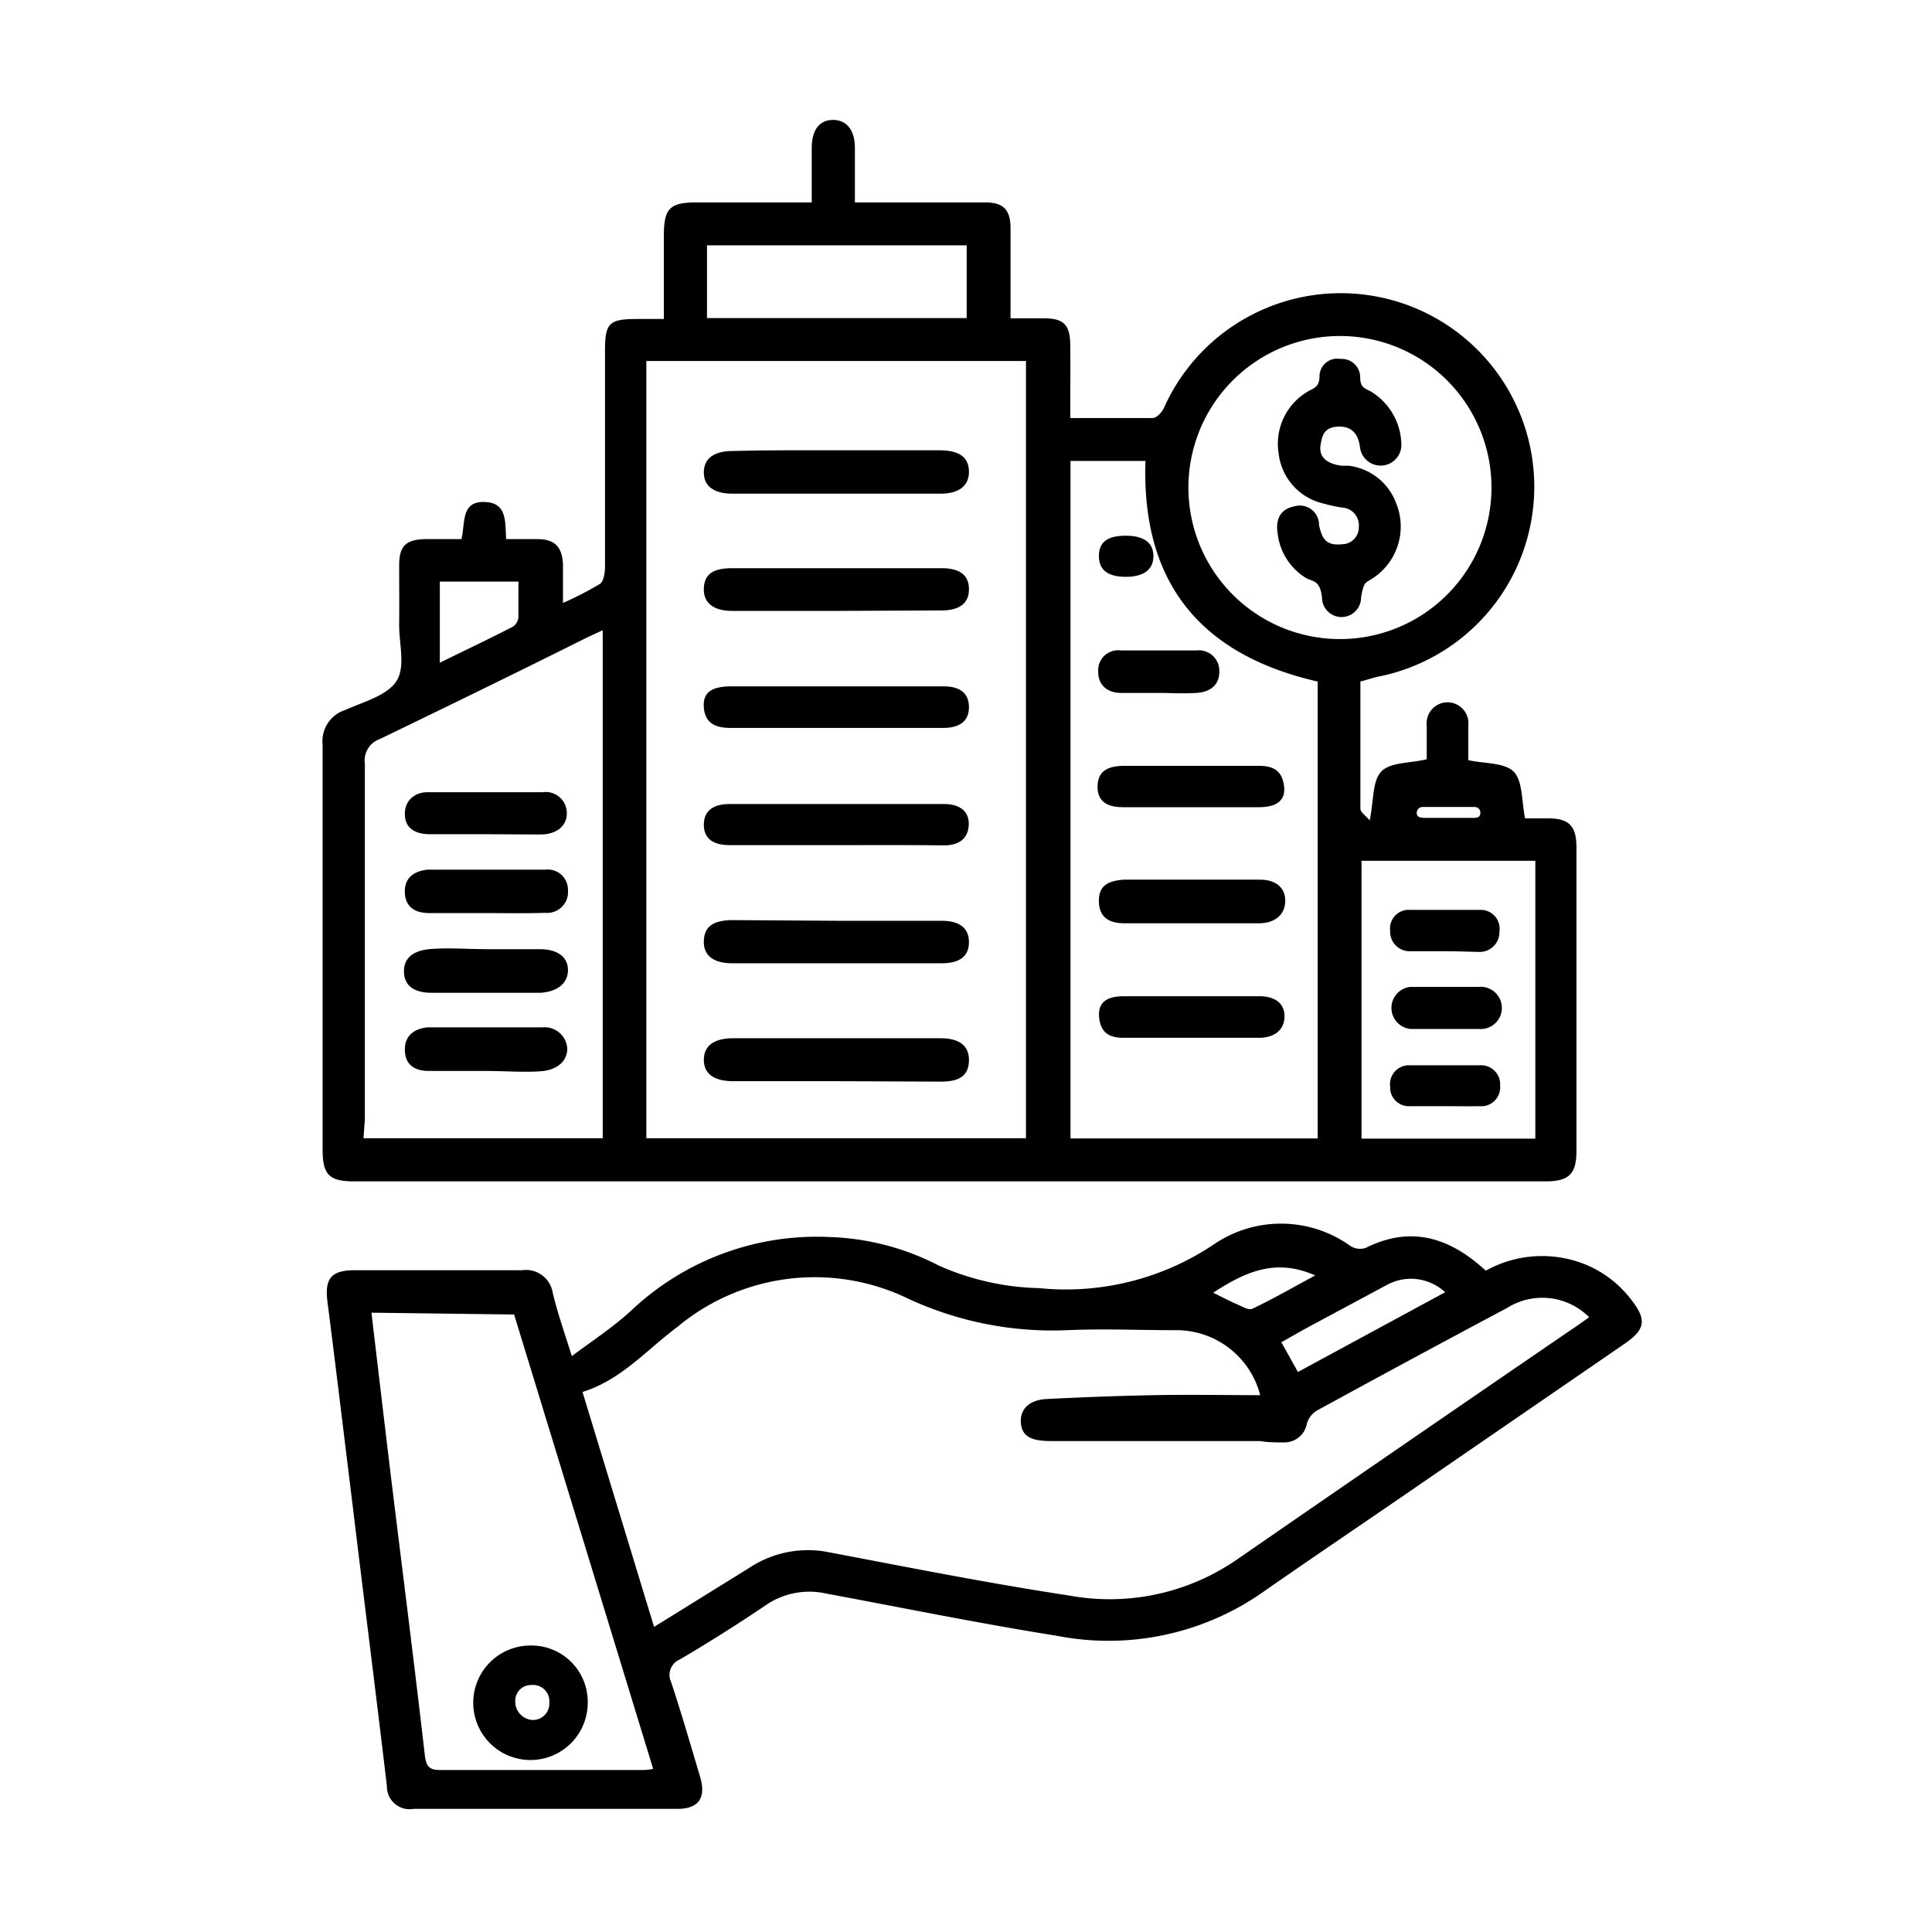 <svg id="Layer_1" data-name="Layer 1" xmlns="http://www.w3.org/2000/svg" viewBox="0 0 85.04 85.04"><path d="M59.88,30c0,1.87,0,3.74,0,5.6,0,.15.24.31.41.51.18-.86.11-1.73.51-2.15s1.28-.36,2-.54c0-.44,0-1,0-1.49a.92.92,0,1,1,1.83,0c0,.53,0,1.05,0,1.53.73.16,1.6.1,2,.51s.34,1.28.5,2.05c.29,0,.67,0,1,0,.93,0,1.26.33,1.26,1.28q0,3.52,0,7v6.36c0,1-.32,1.34-1.36,1.34H15.58c-1.09,0-1.38-.3-1.38-1.39,0-5.94,0-11.89,0-17.84a1.44,1.44,0,0,1,1-1.52c.8-.36,1.84-.63,2.25-1.27s.11-1.66.12-2.51,0-1.72,0-2.58.29-1.15,1.19-1.16h1.55c.18-.69-.05-1.72,1.09-1.63.93.06.83.9.88,1.63.47,0,.92,0,1.37,0,.76,0,1.09.33,1.13,1.1,0,.28,0,.56,0,.83v.88a14.42,14.42,0,0,0,1.63-.84c.16-.11.21-.46.22-.71,0-3.17,0-6.35,0-9.53,0-1.25.17-1.42,1.45-1.42h1.14V10.38c0-1.21.26-1.47,1.45-1.47h5.06c0-.85,0-1.62,0-2.39s.31-1.22.9-1.24,1,.39,1,1.24,0,1.51,0,2.39h5.74c.79,0,1.1.32,1.11,1.1,0,1.31,0,2.61,0,4h1.45c.89,0,1.17.28,1.18,1.18s0,2.1,0,3.21c1.27,0,2.45,0,3.63,0,.17,0,.4-.25.49-.44A8.52,8.52,0,1,1,60.58,29.8ZM28.45,15.89V50.1H45.16V15.89ZM58,30c-5.2-1.19-7.76-4.39-7.58-9.71H47.12V50.11H58Zm-42,20.1H26.53V27.74l-.67.31c-3,1.5-6.08,3-9.14,4.48a1,1,0,0,0-.66,1.09c0,5.21,0,10.43,0,15.64ZM59,14.79a6.67,6.67,0,1,0,6.65,6.66A6.67,6.67,0,0,0,59,14.79Zm8.58,35.33V37.89H59.93V50.12ZM31.12,14H42.55v-3.2H31.12ZM19.36,29.17c1.12-.55,2.18-1.05,3.22-1.59a.56.56,0,0,0,.24-.41c0-.52,0-1,0-1.57H19.36ZM63.73,36c.37,0,.75,0,1.12,0,.11,0,.31,0,.31-.22s-.18-.26-.27-.26q-1.12,0-2.25,0a.26.26,0,0,0-.28.26c0,.22.21.21.32.22C63,36,63.38,36,63.73,36Z"/><path d="M25.17,59.69c1-.74,1.85-1.3,2.61-2a11.9,11.9,0,0,1,8.75-3.24,11.21,11.21,0,0,1,4.78,1.25,11.52,11.52,0,0,0,4.44,1,11.69,11.69,0,0,0,7.7-1.94,5.24,5.24,0,0,1,6,.09.79.79,0,0,0,.66.08c2-1,3.7-.46,5.29,1a5.09,5.09,0,0,1,3.9-.44,4.82,4.82,0,0,1,2.51,1.73c.68.87.61,1.3-.29,1.92l-9.65,6.63c-2.14,1.47-4.29,2.92-6.41,4.4A11.85,11.85,0,0,1,46.51,72c-3.4-.54-6.77-1.23-10.16-1.86a3.38,3.38,0,0,0-2.65.52q-1.85,1.25-3.77,2.38a.74.74,0,0,0-.39,1c.46,1.38.86,2.78,1.28,4.18.27.93-.08,1.4-1,1.4H18.21a1,1,0,0,1-1.18-1c-.48-4.07-1-8.14-1.49-12.21-.37-3-.74-6.09-1.13-9.14-.12-1,.18-1.35,1.17-1.36,2.47,0,4.94,0,7.41,0a1.19,1.19,0,0,1,1.34,1C24.54,57.78,24.82,58.58,25.17,59.69Zm3.62,11.92L33,69a4.66,4.66,0,0,1,3.46-.68c3.53.67,7.05,1.37,10.6,1.91a9.86,9.86,0,0,0,7.35-1.56q7.37-5.09,14.75-10.14c.26-.17.52-.36.79-.55a2.91,2.91,0,0,0-3.61-.41q-4.19,2.23-8.36,4.51a1,1,0,0,0-.46.6,1,1,0,0,1-1,.81c-.35,0-.71,0-1.06-.06-3.07,0-6.14,0-9.2,0-.79,0-1.25-.16-1.32-.75s.3-1.06,1.13-1.1c1.58-.08,3.16-.14,4.75-.17s3.11,0,4.65,0a3.81,3.81,0,0,0-3.74-2.86c-1.59,0-3.18-.07-4.76,0a15.08,15.08,0,0,1-7-1.39A9.44,9.44,0,0,0,29.8,58.42c-1.34,1-2.46,2.32-4.16,2.85ZM16.35,57.78c.3,2.54.59,5,.89,7.48.49,4,1,8,1.46,12,.06.54.24.66.74.65,2.92,0,5.84,0,8.76,0,.16,0,.32,0,.55-.05l-6.12-20Zm40.78,2.61,6.48-3.51a2.21,2.21,0,0,0-2.55-.33l-3.39,1.82c-.43.23-.85.48-1.27.71ZM53.4,56.9c.4.2.73.37,1.07.52s.51.26.67.18c.9-.43,1.77-.93,2.75-1.46C56.13,55.36,54.79,56,53.4,56.9Z"/><path d="M36.89,19.82c1.48,0,3,0,4.46,0,.87,0,1.28.3,1.3.91s-.39,1-1.25,1q-4.57,0-9.15,0c-.84,0-1.28-.34-1.27-.95s.45-.93,1.3-.93C33.81,19.81,35.35,19.82,36.89,19.82Z"/><path d="M36.81,47.59H32.27c-.85,0-1.29-.33-1.29-.94s.44-.95,1.28-.95c3.05,0,6.1,0,9.15,0,.84,0,1.26.35,1.24,1s-.42.91-1.23.91Z"/><path d="M36.76,26.89H32.22c-.82,0-1.27-.36-1.24-1s.43-.88,1.25-.88h9.22c.82,0,1.2.32,1.2.93s-.41.93-1.21.93Z"/><path d="M36.84,30.21h4.69c.75,0,1.12.32,1.12.92s-.39.91-1.13.91H32.15c-.64,0-1.11-.19-1.17-.89s.38-.93,1.18-.94Z"/><path d="M36.84,40.53h4.61c.8,0,1.2.33,1.2.94s-.39.93-1.2.93H32.23c-.85,0-1.28-.36-1.25-1s.44-.89,1.25-.9Z"/><path d="M36.8,37.2H32.12c-.76,0-1.14-.31-1.14-.9s.39-.91,1.13-.91q4.72,0,9.45,0c.72,0,1.12.35,1.08.95s-.46.87-1.08.87C40,37.19,38.39,37.2,36.8,37.2Z"/><path d="M52.44,40.64H49.5c-.62,0-1.1-.21-1.13-.92s.36-.95,1.1-1h6c.72,0,1.14.39,1.1,1s-.53.92-1.15.92Z"/><path d="M52.44,33.71h3c.62,0,1,.23,1.08.89s-.36.93-1.1.93h-6c-.76,0-1.12-.31-1.11-.92s.37-.89,1.13-.9Z"/><path d="M52.45,45.68h-3c-.61,0-1-.21-1.07-.89s.35-.94,1.09-.94h5.95c.74,0,1.14.34,1.12.93s-.5.91-1.14.9Z"/><path d="M51,30.5c-.55,0-1.11,0-1.66,0s-1-.3-1-.93a.88.88,0,0,1,1-.94q1.66,0,3.33,0a.9.9,0,0,1,1,.93c0,.61-.41.9-1,.94S51.56,30.5,51,30.5Z"/><path d="M49.56,23.58c.79,0,1.21.31,1.21.9s-.43.91-1.21.91-1.19-.29-1.19-.91S48.74,23.58,49.56,23.58Z"/><path d="M21.43,41.78c.78,0,1.56,0,2.34,0s1.23.35,1.23.92-.45.95-1.21,1H19c-.8,0-1.21-.33-1.22-.93s.4-.94,1.2-1S20.62,41.78,21.43,41.78Z"/><path d="M21.37,47.14c-.83,0-1.66,0-2.49,0-.6,0-1.05-.25-1.06-.92s.45-.94,1-1c1.69,0,3.38,0,5.07,0a1,1,0,0,1,1.08.93c0,.55-.43.94-1.13,1S22.21,47.14,21.37,47.14Z"/><path d="M21.29,36.72c-.78,0-1.56,0-2.34,0s-1.14-.34-1.13-.92.45-.93,1-.93c1.69,0,3.38,0,5.07,0a.93.93,0,0,1,1.06.93c0,.54-.43.92-1.13.93C23,36.73,22.15,36.72,21.29,36.72Z"/><path d="M21.31,40.19c-.81,0-1.61,0-2.42,0-.6,0-1.05-.25-1.07-.91s.42-.94,1-1H24a.89.89,0,0,1,1,.9.92.92,0,0,1-1,1C23.07,40.21,22.19,40.19,21.31,40.19Z"/><path d="M61.68,19.49a.91.91,0,1,1-1.82.18c-.08-.58-.37-.93-1-.89s-.67.48-.73.79c-.11.62.38.86.93.93l.3,0a2.55,2.55,0,0,1,2.09,1.64,2.72,2.72,0,0,1-1.1,3.36c-.23.15-.33.11-.44.8a.86.86,0,0,1-1.72,0c-.09-.8-.42-.68-.74-.88a2.65,2.65,0,0,1-1.21-1.92c-.1-.59.08-1.08.72-1.21a.85.85,0,0,1,1.1.82,2.28,2.28,0,0,0,.1.36c.19.56.66.51,1,.48a.74.74,0,0,0,.65-.75.78.78,0,0,0-.66-.85,5.86,5.86,0,0,1-.87-.18,2.56,2.56,0,0,1-2-2.22,2.66,2.66,0,0,1,1.21-2.67c.24-.18.6-.17.59-.74A.78.78,0,0,1,59,15.8a.81.81,0,0,1,.87.81c0,.51.29.5.5.64A2.78,2.78,0,0,1,61.68,19.49Z"/><path d="M63.58,45.29c-.5,0-1,0-1.5,0a.93.93,0,0,1,0-1.85c1,0,2,0,3,0a.93.93,0,1,1,0,1.85c-.5,0-1,0-1.51,0Z"/><path d="M63.61,41.87c-.5,0-1,0-1.51,0a.86.86,0,0,1-.91-.9.82.82,0,0,1,.88-.92c1,0,2.05,0,3.08,0A.83.83,0,0,1,66,41a.87.87,0,0,1-.92.9C64.61,41.89,64.11,41.87,63.61,41.87Z"/><path d="M63.63,48.69c-.53,0-1.06,0-1.58,0a.82.82,0,0,1-.86-.86.83.83,0,0,1,.86-.94c1,0,2.06,0,3.08,0a.84.84,0,0,1,.9.9.83.83,0,0,1-.9.9C64.63,48.7,64.13,48.69,63.63,48.69Z"/><path d="M25.87,74.94a2.52,2.52,0,1,1-2.55-2.51A2.48,2.48,0,0,1,25.87,74.94Zm-1.69,0a.72.72,0,0,0-.81-.77.69.69,0,0,0-.69.72.81.81,0,0,0,.68.81A.72.72,0,0,0,24.18,75Z"/></svg>